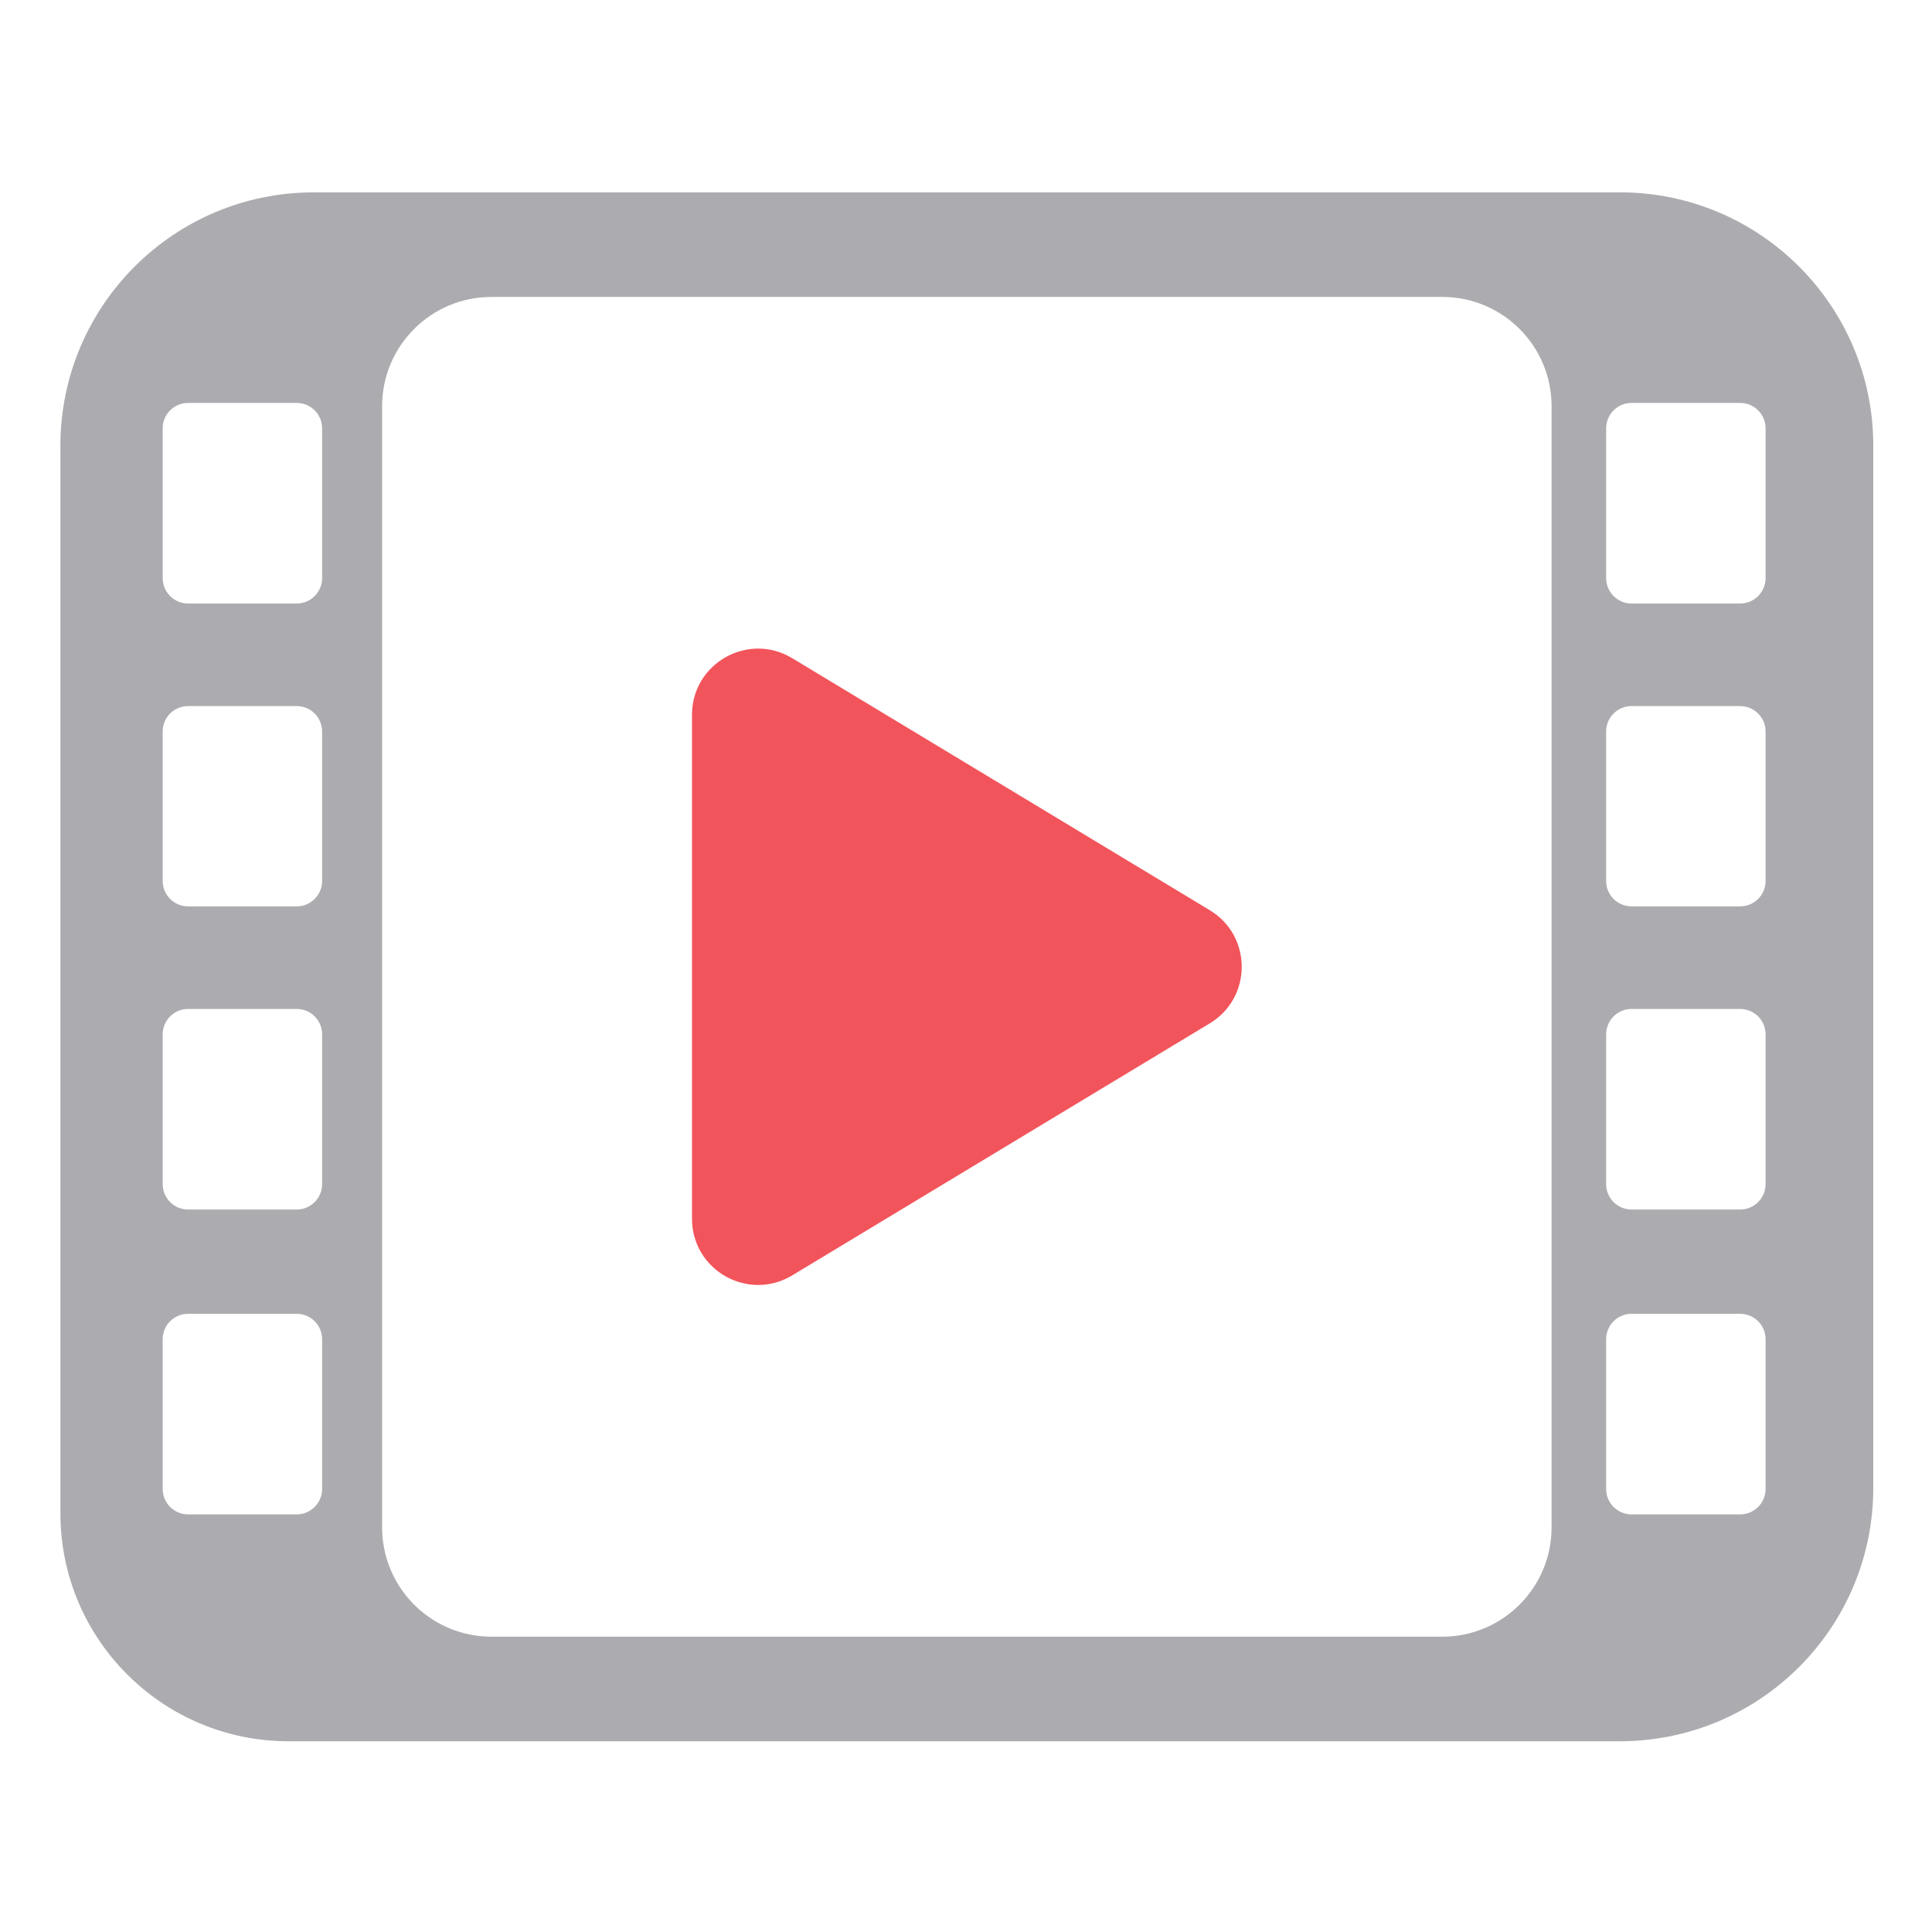 <?xml version="1.0" encoding="UTF-8" standalone="no"?>
<!DOCTYPE svg PUBLIC "-//W3C//DTD SVG 1.1//EN" "http://www.w3.org/Graphics/SVG/1.1/DTD/svg11.dtd">
<svg width="100%" height="100%" viewBox="0 0 32 32" version="1.1" xmlns="http://www.w3.org/2000/svg" xmlns:xlink="http://www.w3.org/1999/xlink" xml:space="preserve" xmlns:serif="http://www.serif.com/" style="fill-rule:evenodd;clip-rule:evenodd;stroke-linejoin:round;stroke-miterlimit:2;">
    <g transform="matrix(1,0,0,1,0,-40)">
        <g id="dark-components-MovieComponent" serif:id="dark/components/MovieComponent" transform="matrix(0.452,0,0,0.452,0,40)">
            <rect x="0" y="0" width="70.872" height="70.866" style="fill:none;"/>
            <g id="Movie-Component" serif:id="Movie Component" transform="matrix(1.047,0,0,1.047,-2.022,-1.433)">
                <g id="Reel" transform="matrix(1,0,0,1,8.514,16.041)">
                    <path d="M0,38.33C-0.491,38.33 -0.889,37.932 -0.889,37.441L-0.889,32.199C-0.889,31.708 -0.491,31.31 0,31.31L3.802,31.31C4.293,31.31 4.691,31.708 4.691,32.199L4.691,37.441C4.691,37.932 4.293,38.33 3.802,38.33L0,38.33ZM50.52,38.33C50.029,38.33 49.631,37.932 49.631,37.441L49.631,32.199C49.631,31.708 50.029,31.31 50.52,31.31L54.322,31.31C54.813,31.31 55.211,31.708 55.211,32.199L55.211,37.441C55.211,37.932 54.813,38.33 54.322,38.33L50.52,38.33ZM0,27.66C-0.491,27.66 -0.889,27.262 -0.889,26.771L-0.889,21.529C-0.889,21.038 -0.491,20.64 0,20.64L3.802,20.64C4.293,20.64 4.691,21.038 4.691,21.529L4.691,26.771C4.691,27.262 4.293,27.66 3.802,27.66L0,27.66ZM50.52,27.66C50.029,27.66 49.631,27.262 49.631,26.771L49.631,21.529C49.631,21.038 50.029,20.64 50.52,20.64L54.322,20.64C54.813,20.64 55.211,21.038 55.211,21.529L55.211,26.771C55.211,27.262 54.813,27.66 54.322,27.66L50.52,27.66ZM0,17.05C-0.491,17.05 -0.889,16.652 -0.889,16.161L-0.889,10.929C-0.889,10.438 -0.491,10.04 0,10.04L3.802,10.04C4.293,10.04 4.691,10.438 4.691,10.929L4.691,16.161C4.691,16.652 4.293,17.05 3.802,17.05L0,17.05ZM50.52,17.05C50.029,17.05 49.631,16.652 49.631,16.161L49.631,10.929C49.631,10.438 50.029,10.04 50.52,10.04L54.322,10.04C54.813,10.04 55.211,10.438 55.211,10.929L55.211,16.161C55.211,16.652 54.813,17.05 54.322,17.05L50.52,17.05ZM0,6.45C-0.491,6.45 -0.889,6.052 -0.889,5.561L-0.889,0.319C-0.889,-0.172 -0.491,-0.57 0,-0.57L3.802,-0.57C4.293,-0.57 4.691,-0.172 4.691,0.319L4.691,5.561C4.691,6.052 4.293,6.45 3.802,6.45L0,6.45ZM50.52,6.45C50.029,6.45 49.631,6.052 49.631,5.561L49.631,0.319C49.631,-0.172 50.029,-0.57 50.52,-0.57L54.322,-0.57C54.813,-0.57 55.211,-0.172 55.211,0.319L55.211,5.561C55.211,6.052 54.813,6.45 54.322,6.45L50.52,6.45ZM10.617,42.61C8.504,42.61 6.791,40.897 6.791,38.785L6.791,-0.455C6.791,-2.567 8.504,-4.28 10.617,-4.28L43.896,-4.28C46.009,-4.28 47.721,-2.567 47.721,-0.455L47.721,38.785C47.721,40.897 46.009,42.61 43.896,42.61L10.617,42.61ZM50.112,-7.94L4.4,-7.94C-0.498,-7.94 -4.469,-3.969 -4.469,0.929L-4.469,38.29C-4.469,42.7 -0.889,46.27 3.511,46.27L50.112,46.27C55.011,46.27 58.981,42.299 58.981,37.401L58.981,0.929C58.981,-3.969 55.011,-7.94 50.112,-7.94" style="fill:rgb(172,172,176);fill-rule:nonzero;"/>
                </g>
                <g id="Play" transform="matrix(1,0,0,1,44.273,33.226)">
                    <path d="M0,3.959L-14.615,12.78C-16.156,13.71 -18.122,12.6 -18.122,10.8L-18.122,-6.841C-18.122,-8.641 -16.156,-9.751 -14.615,-8.821L0,0C1.49,0.899 1.49,3.06 0,3.959" style="fill:rgb(242,84,91);fill-rule:nonzero;"/>
                </g>
            </g>
        </g>
    </g>
</svg>
